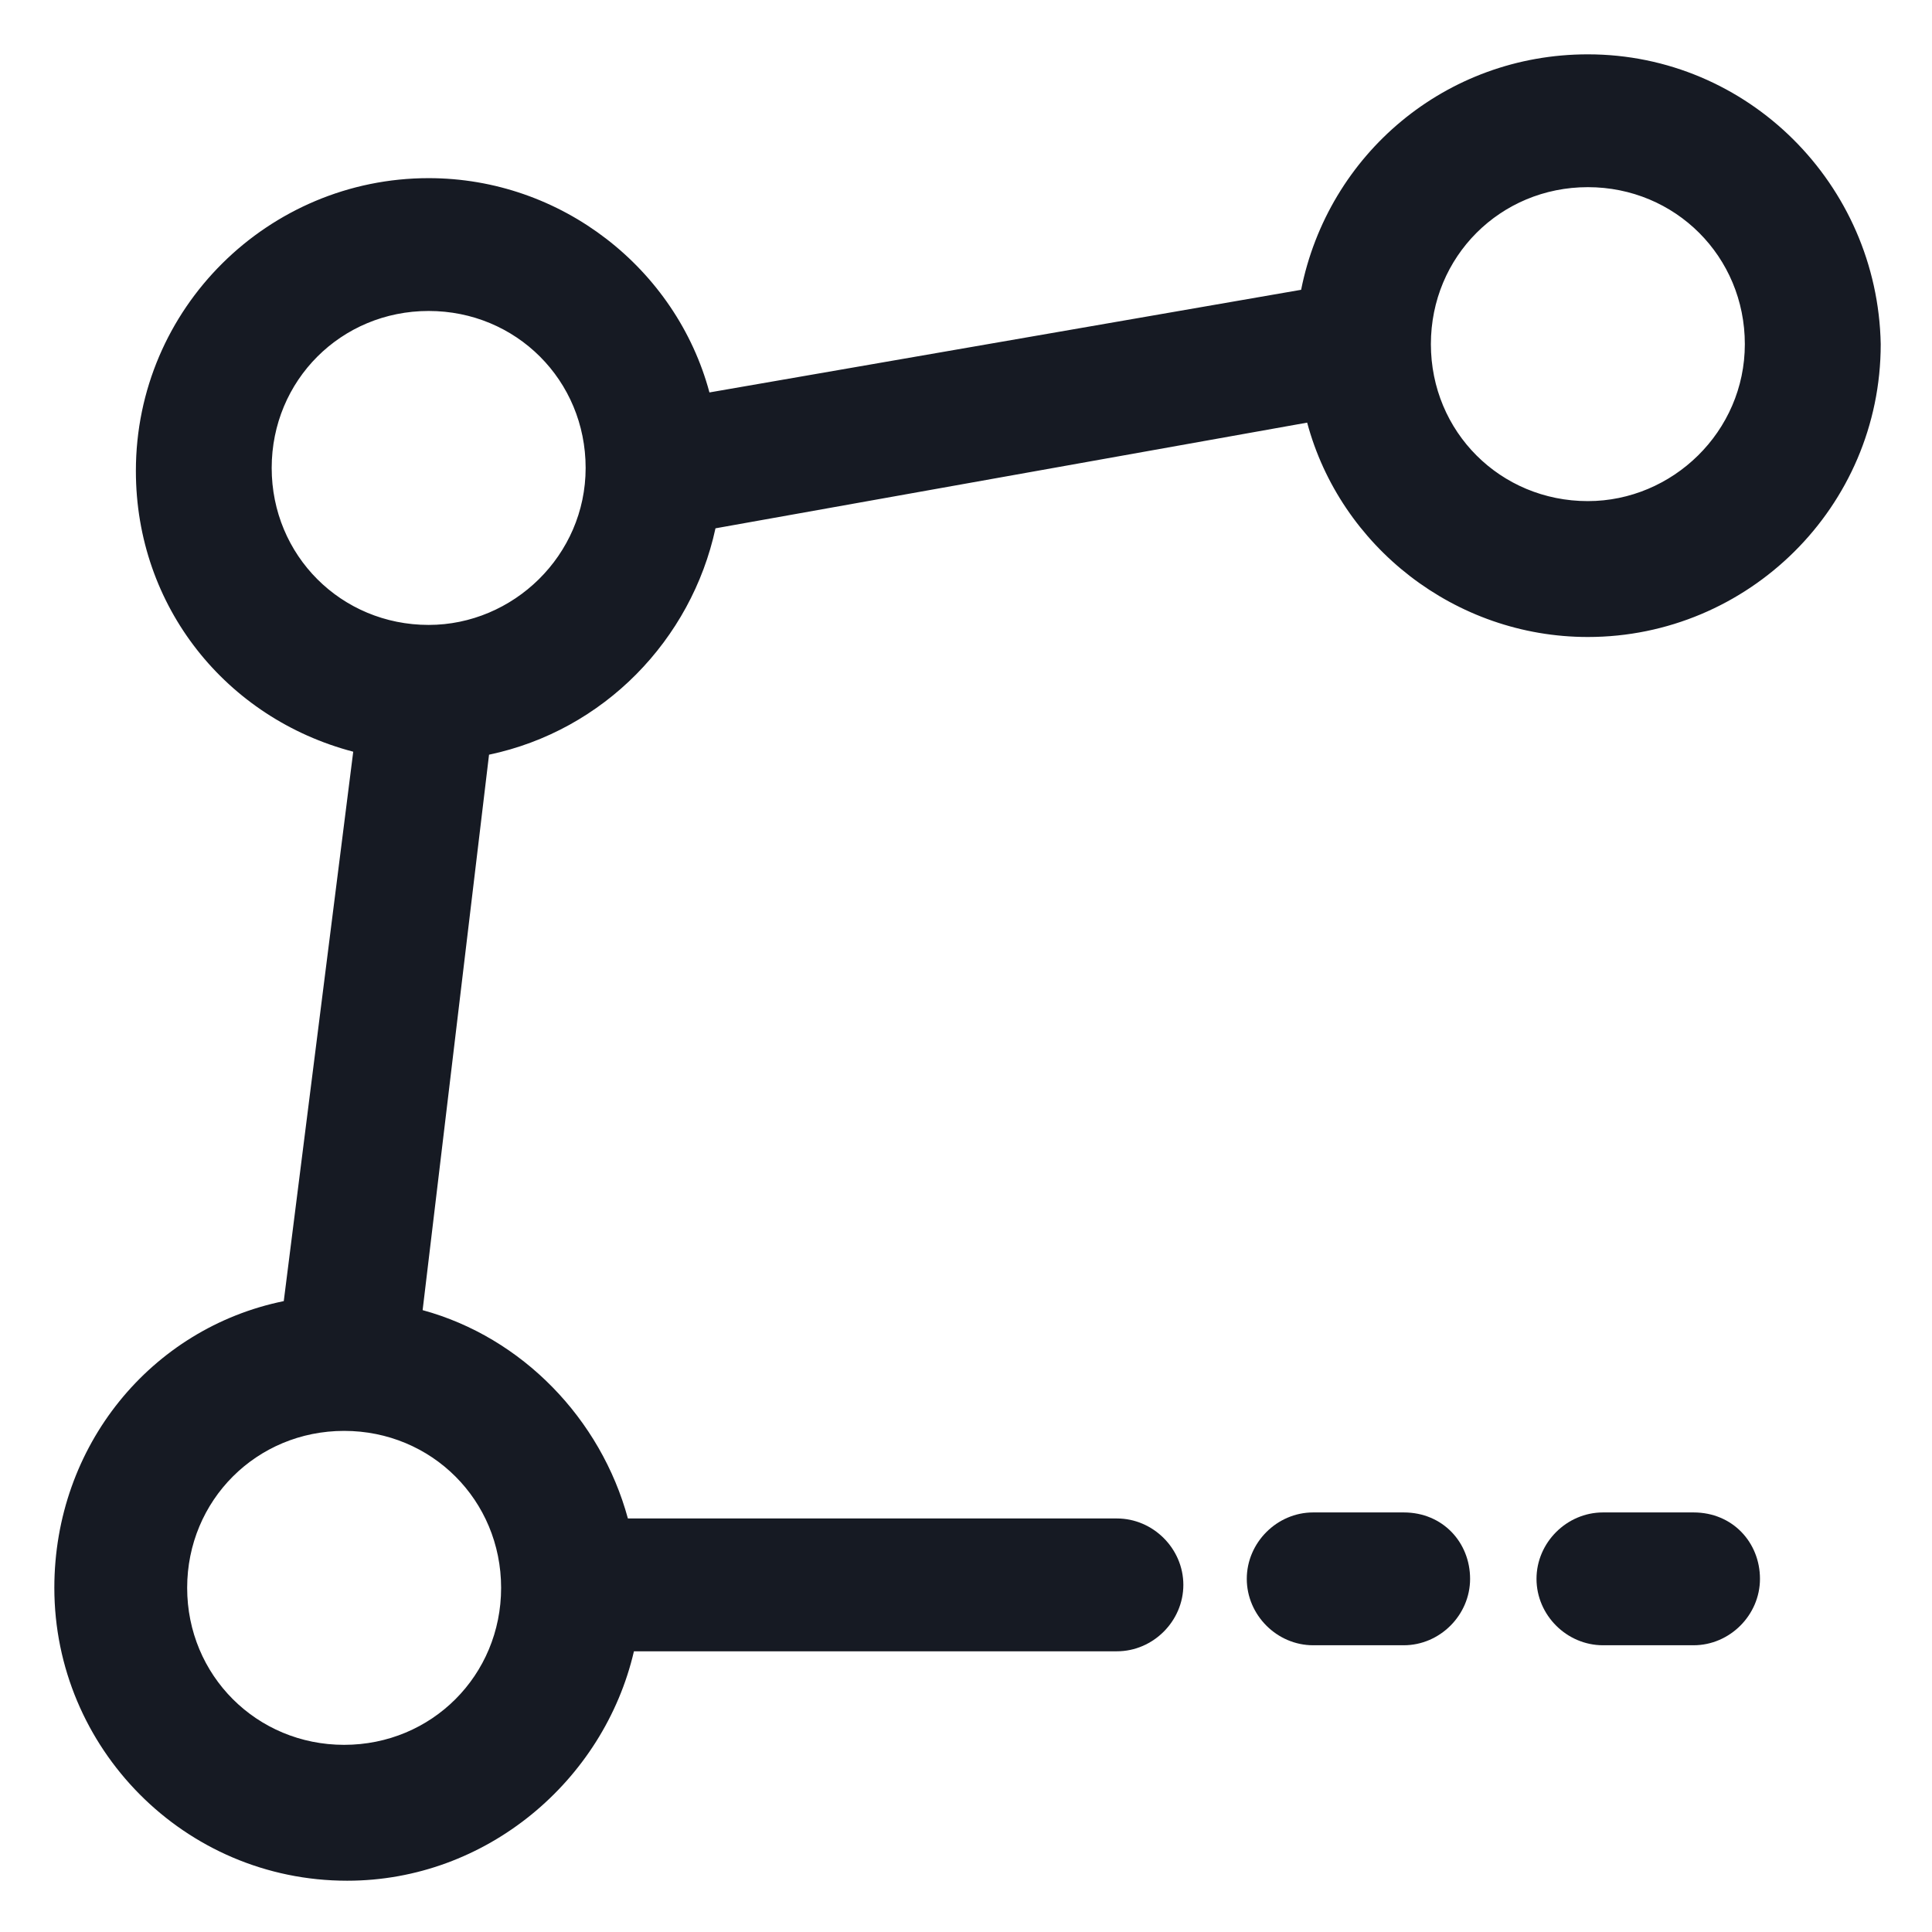 <svg width="24" height="24" viewBox="0 0 24 24" fill="none" xmlns="http://www.w3.org/2000/svg">
<g clip-path="url(#clip0_501_41595)">
<path d="M19.725 0.675C17.962 0.675 16.5 1.913 16.163 3.6L8.813 4.875C8.4 3.338 6.975 2.213 5.325 2.213C3.338 2.213 1.688 3.825 1.688 5.85C1.688 7.538 2.813 8.925 4.388 9.338L3.525 16.163C1.875 16.5 0.675 17.962 0.675 19.725C0.675 21.712 2.288 23.363 4.313 23.363C6.038 23.363 7.5 22.125 7.875 20.513H13.875C14.325 20.513 14.7 20.137 14.7 19.688C14.7 19.238 14.325 18.863 13.875 18.863H7.8C7.463 17.625 6.488 16.613 5.25 16.275L6.075 9.375C7.5 9.075 8.588 7.95 8.888 6.563L16.238 5.25C16.65 6.788 18.075 7.913 19.725 7.913C21.712 7.913 23.363 6.3 23.363 4.275C23.325 2.288 21.712 0.675 19.725 0.675ZM6.225 19.725C6.225 20.812 5.363 21.675 4.275 21.675C3.188 21.675 2.325 20.812 2.325 19.725C2.325 18.637 3.188 17.775 4.275 17.775C5.363 17.775 6.225 18.637 6.225 19.725ZM5.325 7.763C4.238 7.763 3.375 6.9 3.375 5.813C3.375 4.725 4.238 3.863 5.325 3.863C6.413 3.863 7.275 4.725 7.275 5.813C7.275 6.9 6.375 7.763 5.325 7.763ZM19.725 6.225C18.637 6.225 17.775 5.363 17.775 4.275C17.775 3.188 18.637 2.325 19.725 2.325C20.812 2.325 21.675 3.188 21.675 4.275C21.675 5.363 20.775 6.225 19.725 6.225Z" fill="#161A23"/>
<path d="M21.038 18.788H19.913C19.462 18.788 19.087 19.163 19.087 19.613C19.087 20.063 19.462 20.438 19.913 20.438H21.038C21.488 20.438 21.863 20.063 21.863 19.613C21.863 19.163 21.525 18.788 21.038 18.788Z" fill="#161A23"/>
<path d="M17.438 18.788H16.312C15.863 18.788 15.488 19.163 15.488 19.613C15.488 20.063 15.863 20.438 16.312 20.438H17.438C17.887 20.438 18.262 20.063 18.262 19.613C18.262 19.163 17.925 18.788 17.438 18.788Z" fill="#161A23"/>
</g>
<defs>
<clipPath id="clip0_501_41595">
<rect width="24" height="24" fill="white"/>
</clipPath>
</defs>
</svg>
